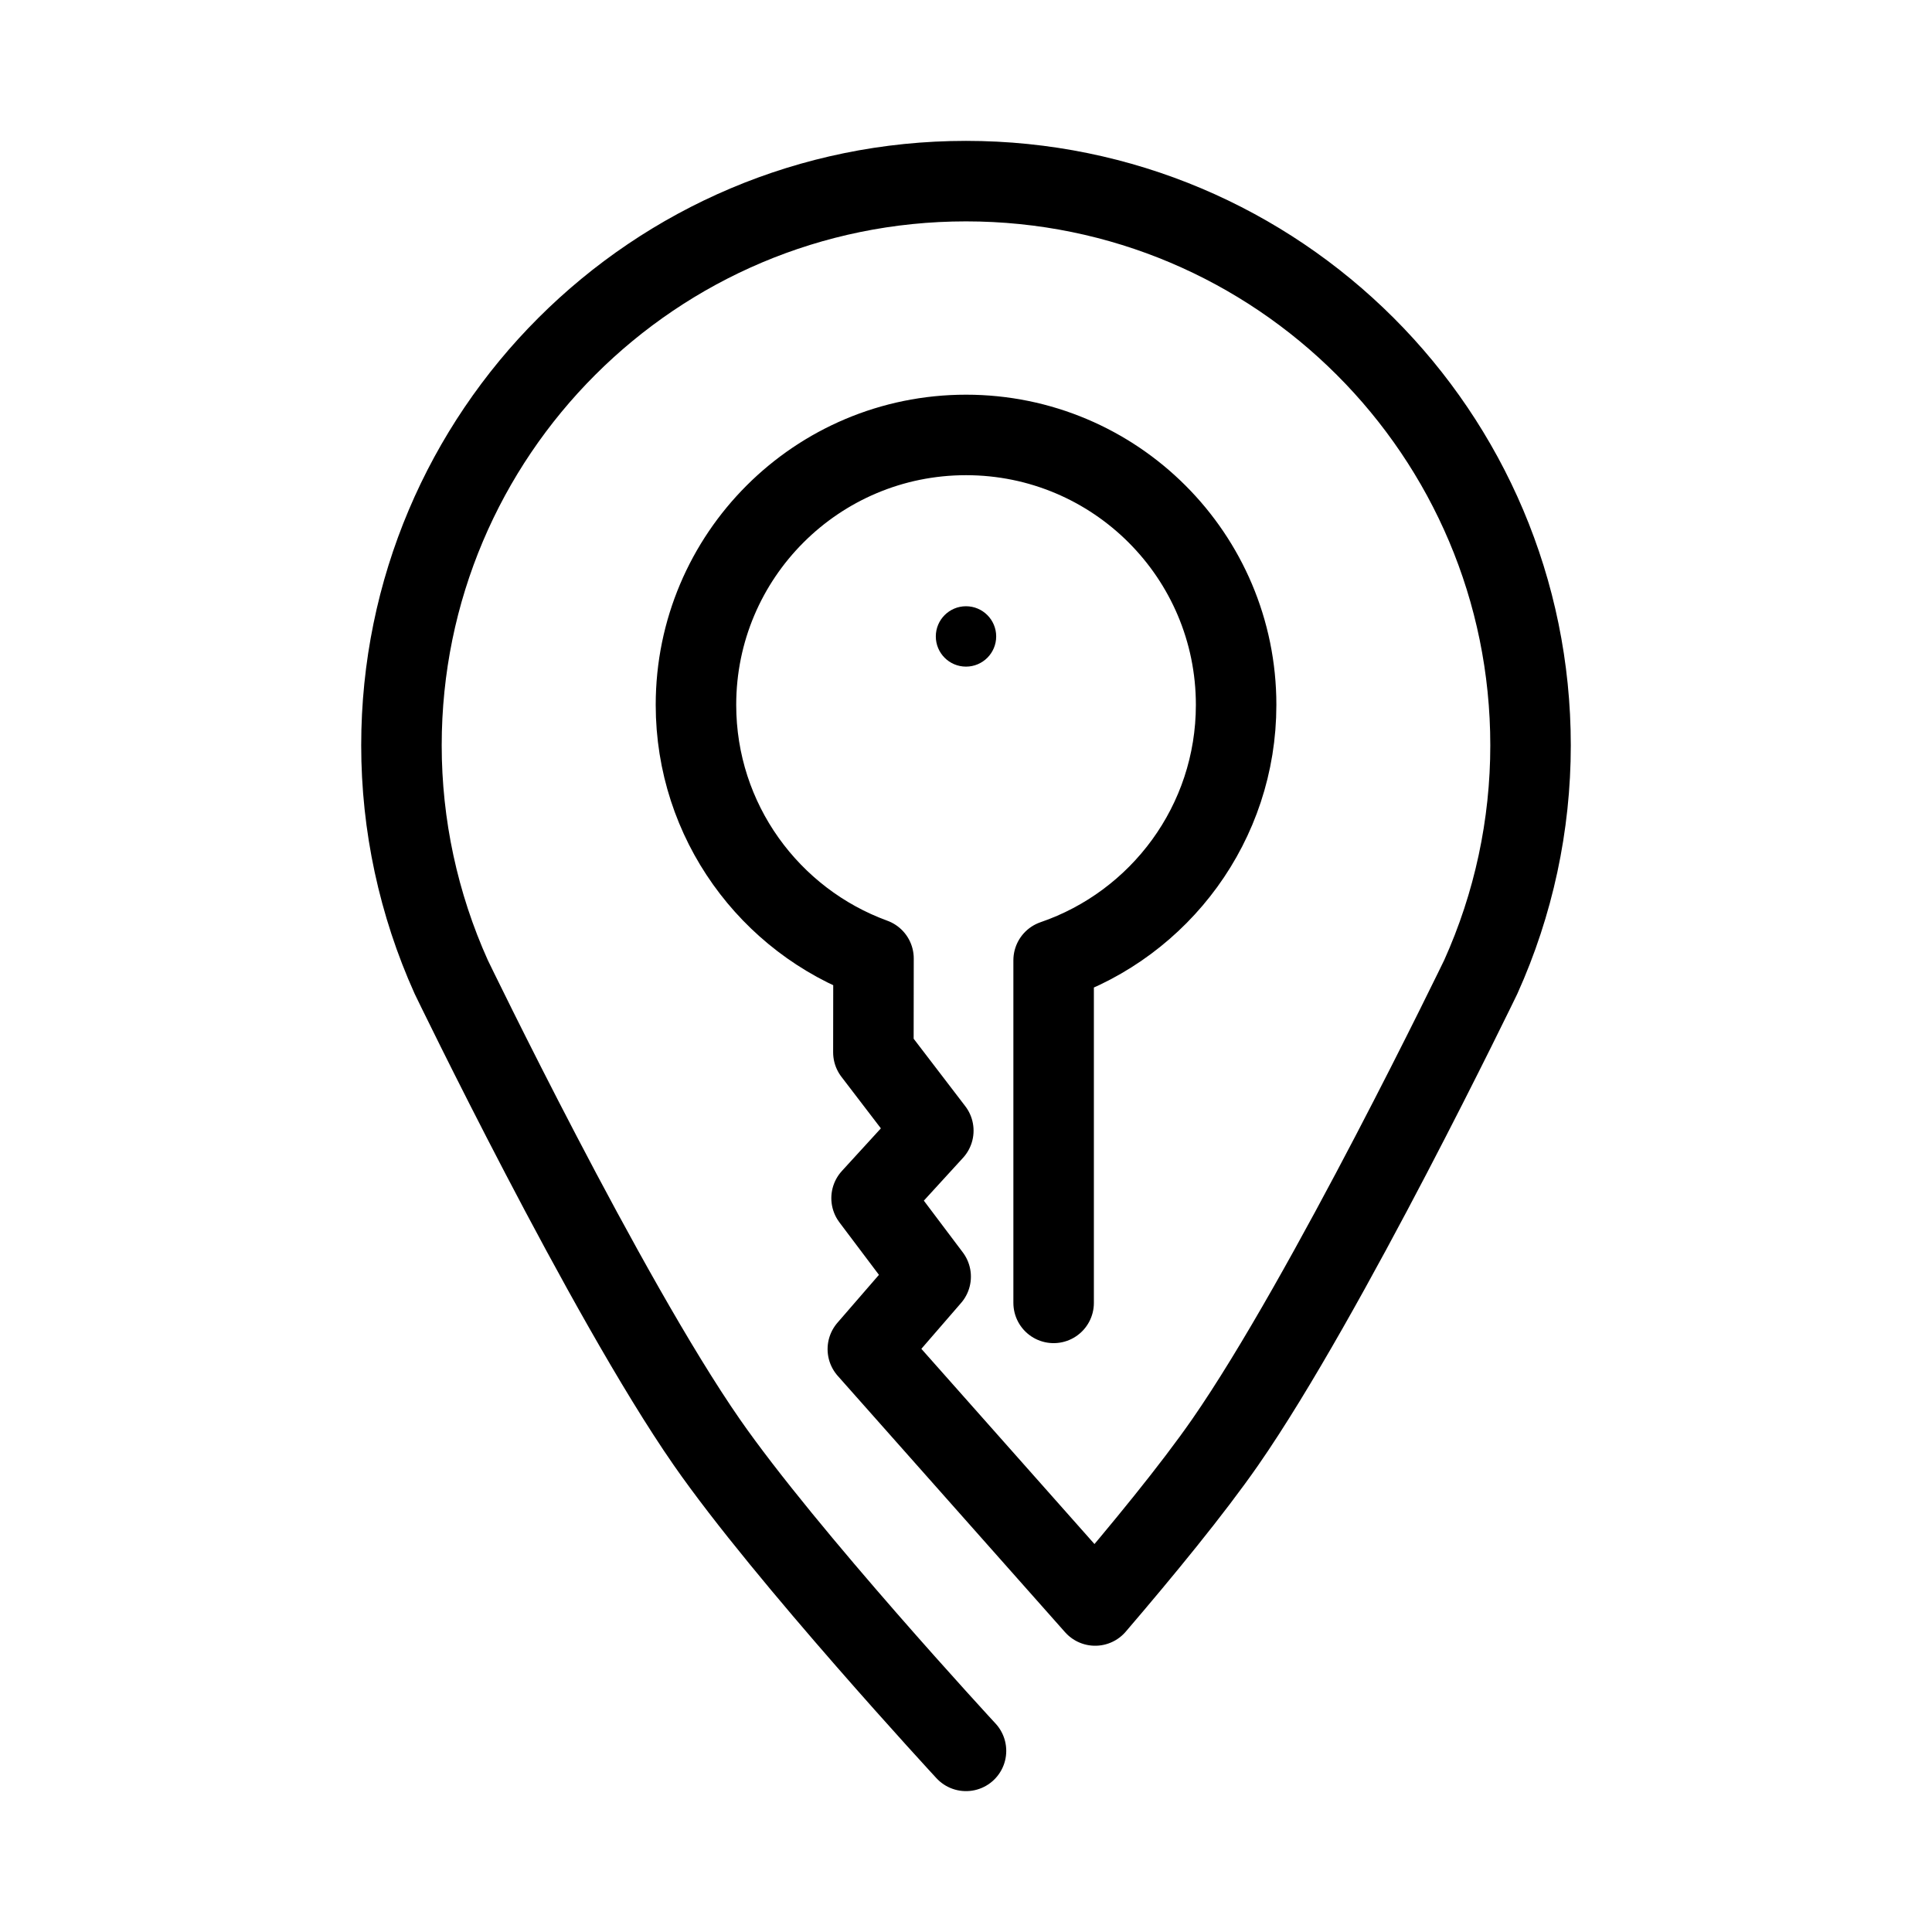 <?xml version="1.0" encoding="UTF-8"?><svg id="a" xmlns="http://www.w3.org/2000/svg" viewBox="0 0 48 48"><defs><style>.c{stroke-width:2px;fill:none;stroke:#000;stroke-linecap:round;stroke-linejoin:round;}.d{stroke-width:2px;fill:#000;stroke-width:0px;}</style></defs><path id="b" class="c" d="m24,43.5s-4.473-4.837-6.44-7.669c-2.518-3.625-6.349-11.558-6.349-11.558-.815-1.809-1.237-3.771-1.237-5.755,0-7.742,6.279-14.018,14.026-14.018s14.026,6.276,14.026,14.018h0c0,1.984-.421,3.946-1.237,5.755,0,0-3.831,7.933-6.349,11.558-.814,1.172-2.057,2.687-3.231,4.057l-5.648-6.369,1.561-1.802-1.468-1.949,1.534-1.677-1.489-1.946.003-2.331c-2.574-.938-4.411-3.406-4.411-6.302,0-3.704,3.004-6.706,6.71-6.706s6.71,3.002,6.71,6.706c0,2.942-1.896,5.442-4.534,6.346v8.512"/><circle class="d" cx="24" cy="15.812" r=".75"/></svg>